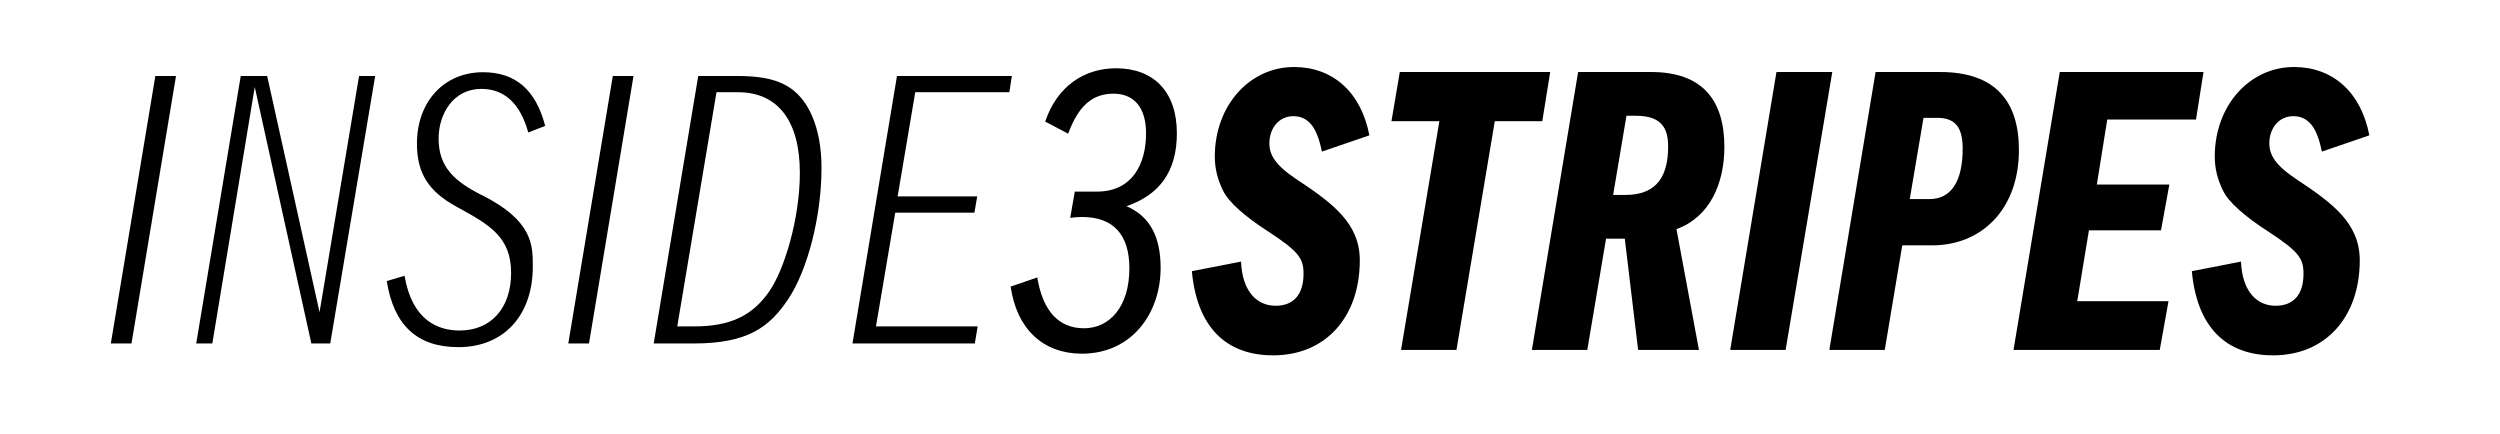 <?xml version="1.0" encoding="UTF-8"?>
<svg xmlns="http://www.w3.org/2000/svg" viewBox="0 0 720 125" id="i3s-logo">
	<g>
		<polygon points="44.74 21.88 31.92 98.92 37.87 98.92 50.69 21.88 44.74 21.88" />
		<polygon
			points="103.41 21.88 92.03 89.92 76.94 21.88 69.33 21.88 56.51 98.92 61.15 98.92 73.37 25.06 89.67 98.92 95.11 98.92 108.05 21.88 103.41 21.88" />
		<path
			d="M138.67,56.16c-7.63-3.88-12.35-7.94-12.35-16.22,0-7.13,4.22-14.34,12.3-14.34,6.67,0,11.22,4.22,13.52,12.56l4.87-1.9c-2.69-10.4-8.56-15.46-17.91-15.46-11.2,0-19.02,8.46-19.02,20.58,0,8.46,3.29,13.71,11.34,18.12l.67,.37c8.77,4.84,15.11,8.34,15.11,18.7s-5.96,16.62-14.82,16.62c-6.11,0-13.68-2.79-15.87-15.77l-5.13,1.53c2.05,12.8,8.82,19.03,20.65,19.03,13.01,0,21.42-9.11,21.42-23.22,0-6.2,0-13.23-14.77-20.62Z" />
		<polygon points="176.49 21.88 163.67 98.92 169.63 98.92 182.45 21.88 176.49 21.88" />
		<path
			d="M236.6,48.46c0-11.8-3.82-20.54-10.47-23.99-3.4-1.82-7.6-2.59-14.07-2.59h-10.97l-12.82,77.04h11.43c15.67,0,21.88-4.68,27.31-12.78,5.64-8.46,9.58-23.96,9.58-37.68Zm-15.03,35.42c-4.87,7.09-11.34,10.12-21.63,10.12h-4.89l11.3-67.44h6.19c11.49,0,17.82,8.25,17.82,23.22,0,13.3-4.56,28.06-8.79,34.1Z" />
		<polygon
			points="291.42 21.88 258.33 21.88 245.51 98.92 280.75 98.92 281.57 94 252.28 94 257.83 61.24 280.63 61.24 281.44 56.56 258.52 56.56 263.59 26.56 290.69 26.56 291.42 21.88" />
	</g>
	<path
		d="M338.94,38.38c0,11.04-5.04,17.76-14.52,21,6.72,2.88,9.84,8.76,9.84,17.76,0,13.2-8.4,24.72-22.68,24.72-11.04,0-18.72-6.96-20.52-19.32l7.68-2.64c1.56,9.6,6.12,14.64,13.44,14.64s13.08-6.12,13.08-17.28c0-9.6-4.56-14.76-13.56-14.76-1.56,0-2.4,.12-3.48,.24l1.32-7.56h6.36c10.2,0,14.16-7.92,14.16-16.8,0-7.56-3.6-11.4-9.36-11.4-6.12,0-10.08,3.48-13.08,11.52l-6.6-3.48c3.36-10.08,11.16-15.36,20.4-15.36,10.68,0,17.52,6.6,17.52,18.72Z" />
	<g>
		<path
			d="M380.7,43.66c-1.44-7.2-3.96-10.2-8.28-10.2-3.96,0-6.84,3.36-6.84,7.8,0,3.24,1.56,6.24,7.92,10.44,10.32,6.84,18.12,12.6,18.12,23.28,0,16.2-9.72,27.36-24.96,27.36-13.8,0-21.96-8.4-23.4-24.24l14.16-2.76c.36,8.76,4.68,12.72,9.96,12.72s8.04-3.36,8.04-9.24c0-4.32-1.32-6.36-9.96-12-7.08-4.56-11.64-8.64-13.2-11.88-1.56-3.12-2.4-6.36-2.4-9.84,0-14.76,10.08-25.8,22.8-25.8,11.16,0,19.32,7.2,21.72,19.68l-13.68,4.68Z" />
		<path d="M403.5,100.78l11.04-65.88h-13.8l2.4-14.16h43.32l-2.28,14.16h-13.68l-11.04,65.88h-15.96Z" />
		<path
			d="M471.78,100.78l-3.84-32.04h-5.4l-5.4,32.04h-15.96l13.32-80.04h21c14.76,0,21.12,8.04,21.12,21.6,0,10.32-4.08,20.16-13.8,23.64l6.48,34.8h-17.52Zm-3.6-44.64c9.6,0,12.24-6.24,12.24-13.92,0-4.92-1.56-8.88-9.24-8.88h-2.76l-3.84,22.8h3.6Z" />
		<path d="M498.3,100.78l13.32-80.04h16.08l-13.44,80.04h-15.96Z" />
		<path
			d="M526.85,100.78l13.32-80.04h18.6c15.96,0,22.68,8.52,22.68,22.44,0,17.16-10.8,27.48-24.96,27.48h-8.64l-5.04,30.12h-15.96Zm28.8-43.44c6.24,0,9.6-5.04,9.6-14.52,0-5.88-1.92-8.88-7.32-8.88h-3.96l-3.96,23.4h5.64Z" />
		<path
			d="M579.89,100.78l13.32-80.04h41.4l-2.16,13.68h-25.56l-3,18.72h20.88l-2.4,13.2h-20.76l-3.36,20.4h26.28l-2.52,14.04h-42.12Z" />
		<path
			d="M668.69,43.66c-1.44-7.2-3.96-10.2-8.28-10.2-3.96,0-6.84,3.36-6.84,7.8,0,3.24,1.56,6.24,7.92,10.44,10.32,6.84,18.12,12.6,18.12,23.28,0,16.2-9.72,27.36-24.96,27.36-13.8,0-21.96-8.4-23.4-24.24l14.16-2.76c.36,8.76,4.68,12.72,9.96,12.72s8.04-3.36,8.04-9.24c0-4.32-1.32-6.36-9.96-12-7.08-4.56-11.64-8.64-13.2-11.88-1.56-3.12-2.4-6.36-2.4-9.84,0-14.76,10.08-25.8,22.8-25.8,11.16,0,19.32,7.2,21.72,19.68l-13.68,4.68Z" />
	</g>
</svg>
